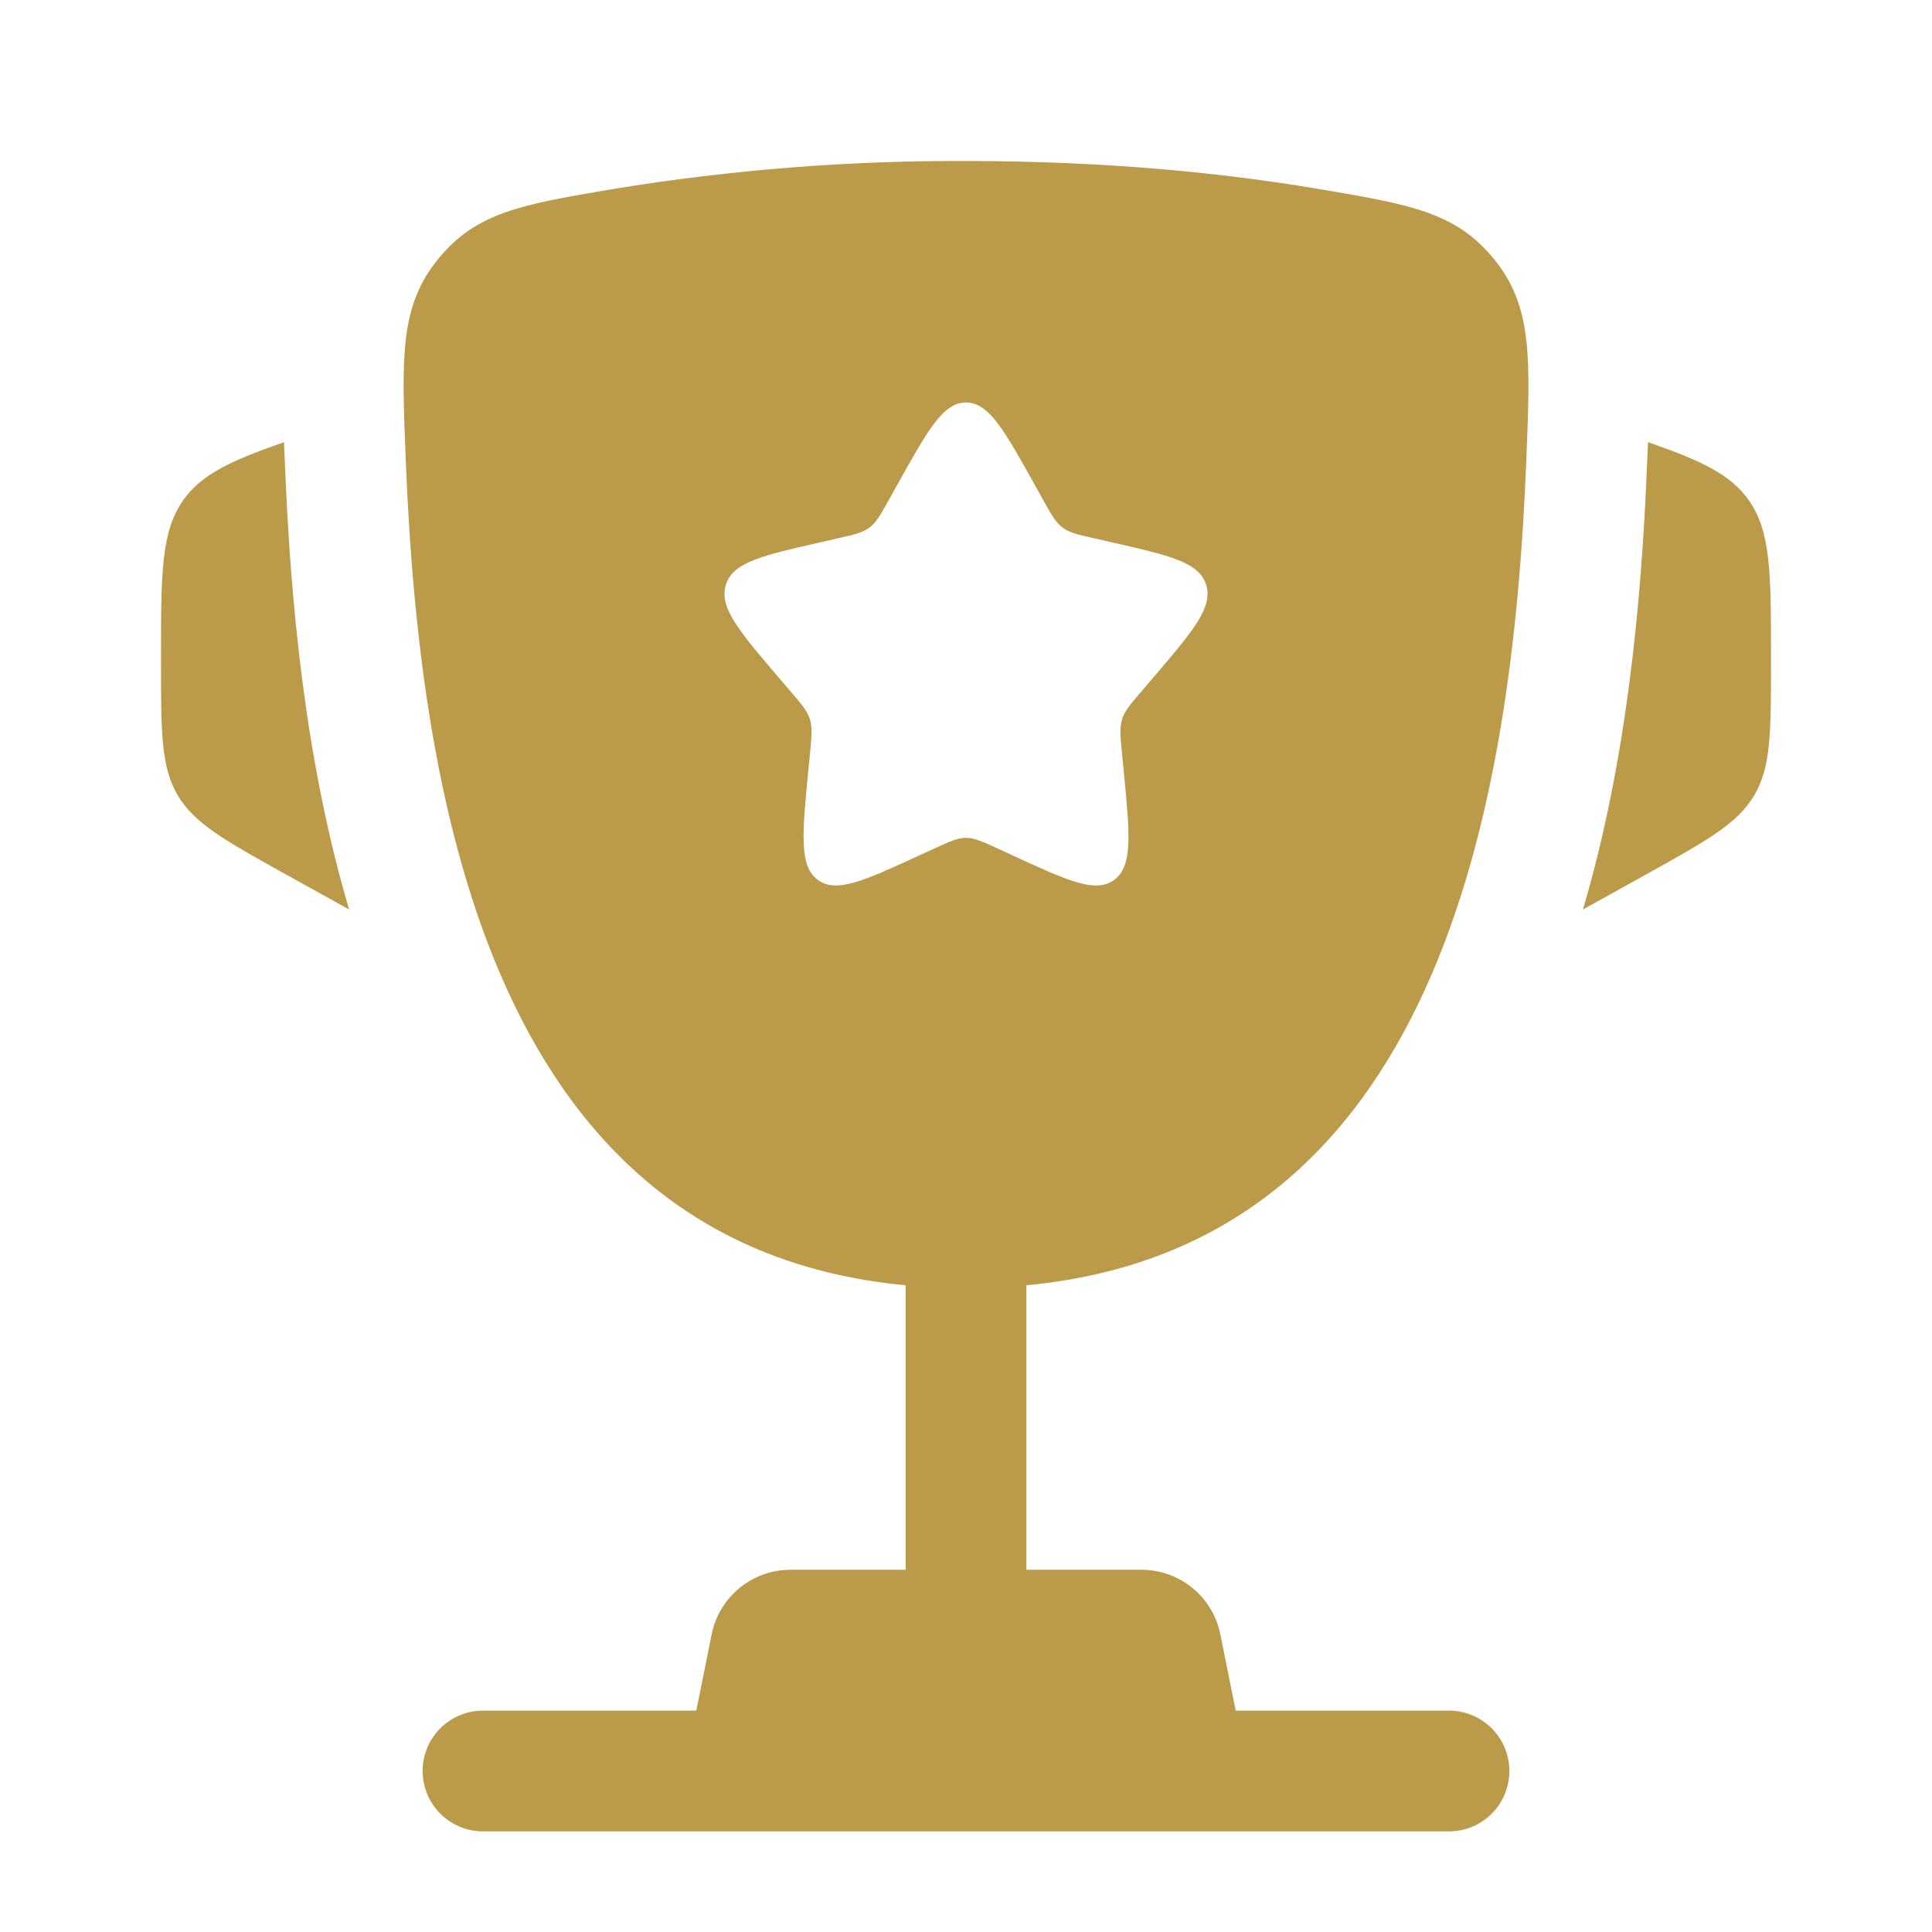 <svg width="120" height="120" viewBox="0 0 120 120" fill="none" xmlns="http://www.w3.org/2000/svg">
<path d="M110 40.81V41.175C110 45.475 110 47.63 108.965 49.39C107.93 51.15 106.045 52.195 102.285 54.29L98.32 56.49C101.05 47.25 101.965 37.32 102.3 28.83L102.35 27.725L102.36 27.465C105.615 28.595 107.445 29.44 108.585 31.02C110 32.985 110 35.595 110 40.81ZM10 40.81V41.175C10 45.475 10 47.63 11.035 49.39C12.07 51.15 13.955 52.195 17.715 54.29L21.685 56.49C18.95 47.25 18.035 37.32 17.7 28.83L17.65 27.725L17.645 27.465C14.385 28.595 12.555 29.44 11.415 31.02C10 32.985 10 35.6 10 40.81Z" fill="#BB9B49"/>
<path fill-rule="evenodd" clip-rule="evenodd" d="M60 10C68.92 10 76.265 10.785 81.885 11.735C87.58 12.695 90.425 13.175 92.805 16.105C95.185 19.035 95.055 22.2 94.805 28.53C93.945 50.275 89.255 77.43 63.75 79.83V97.5H70.9C72.055 97.501 73.175 97.901 74.068 98.634C74.962 99.367 75.573 100.387 75.8 101.52L76.75 106.25H90C90.995 106.25 91.948 106.645 92.652 107.348C93.355 108.052 93.75 109.005 93.75 110C93.75 110.994 93.355 111.948 92.652 112.652C91.948 113.355 90.995 113.75 90 113.75H30C29.005 113.75 28.052 113.355 27.348 112.652C26.645 111.948 26.25 110.994 26.25 110C26.25 109.005 26.645 108.052 27.348 107.348C28.052 106.645 29.005 106.25 30 106.25H43.25L44.2 101.52C44.426 100.387 45.038 99.367 45.932 98.634C46.825 97.901 47.944 97.501 49.1 97.5H56.25V79.83C30.75 77.43 26.06 50.27 25.2 28.53C24.945 22.2 24.82 19.03 27.2 16.105C29.575 13.175 32.42 12.695 38.115 11.735C45.349 10.55 52.669 9.97 60 10ZM64.76 30.995L64.27 30.115C62.37 26.7 61.42 25 60 25C58.58 25 57.63 26.7 55.73 30.115L55.24 30.995C54.7 31.965 54.43 32.445 54.01 32.765C53.585 33.085 53.06 33.205 52.01 33.44L51.06 33.66C47.37 34.495 45.525 34.91 45.085 36.32C44.645 37.73 45.905 39.205 48.42 42.145L49.07 42.905C49.785 43.74 50.145 44.155 50.305 44.675C50.465 45.195 50.41 45.75 50.305 46.865L50.205 47.88C49.825 51.805 49.635 53.77 50.78 54.64C51.93 55.51 53.66 54.715 57.115 53.125L58.005 52.715C58.99 52.265 59.48 52.04 60 52.04C60.52 52.04 61.01 52.265 61.995 52.715L62.885 53.125C66.34 54.72 68.07 55.51 69.22 54.64C70.37 53.77 70.175 51.805 69.795 47.88L69.695 46.865C69.59 45.75 69.535 45.195 69.695 44.675C69.855 44.155 70.215 43.74 70.93 42.905L71.58 42.145C74.095 39.205 75.355 37.735 74.915 36.32C74.475 34.91 72.63 34.495 68.94 33.66L67.99 33.44C66.94 33.205 66.415 33.09 65.99 32.765C65.57 32.445 65.3 31.965 64.76 30.995Z" fill="#BB9B49"/>
</svg>
